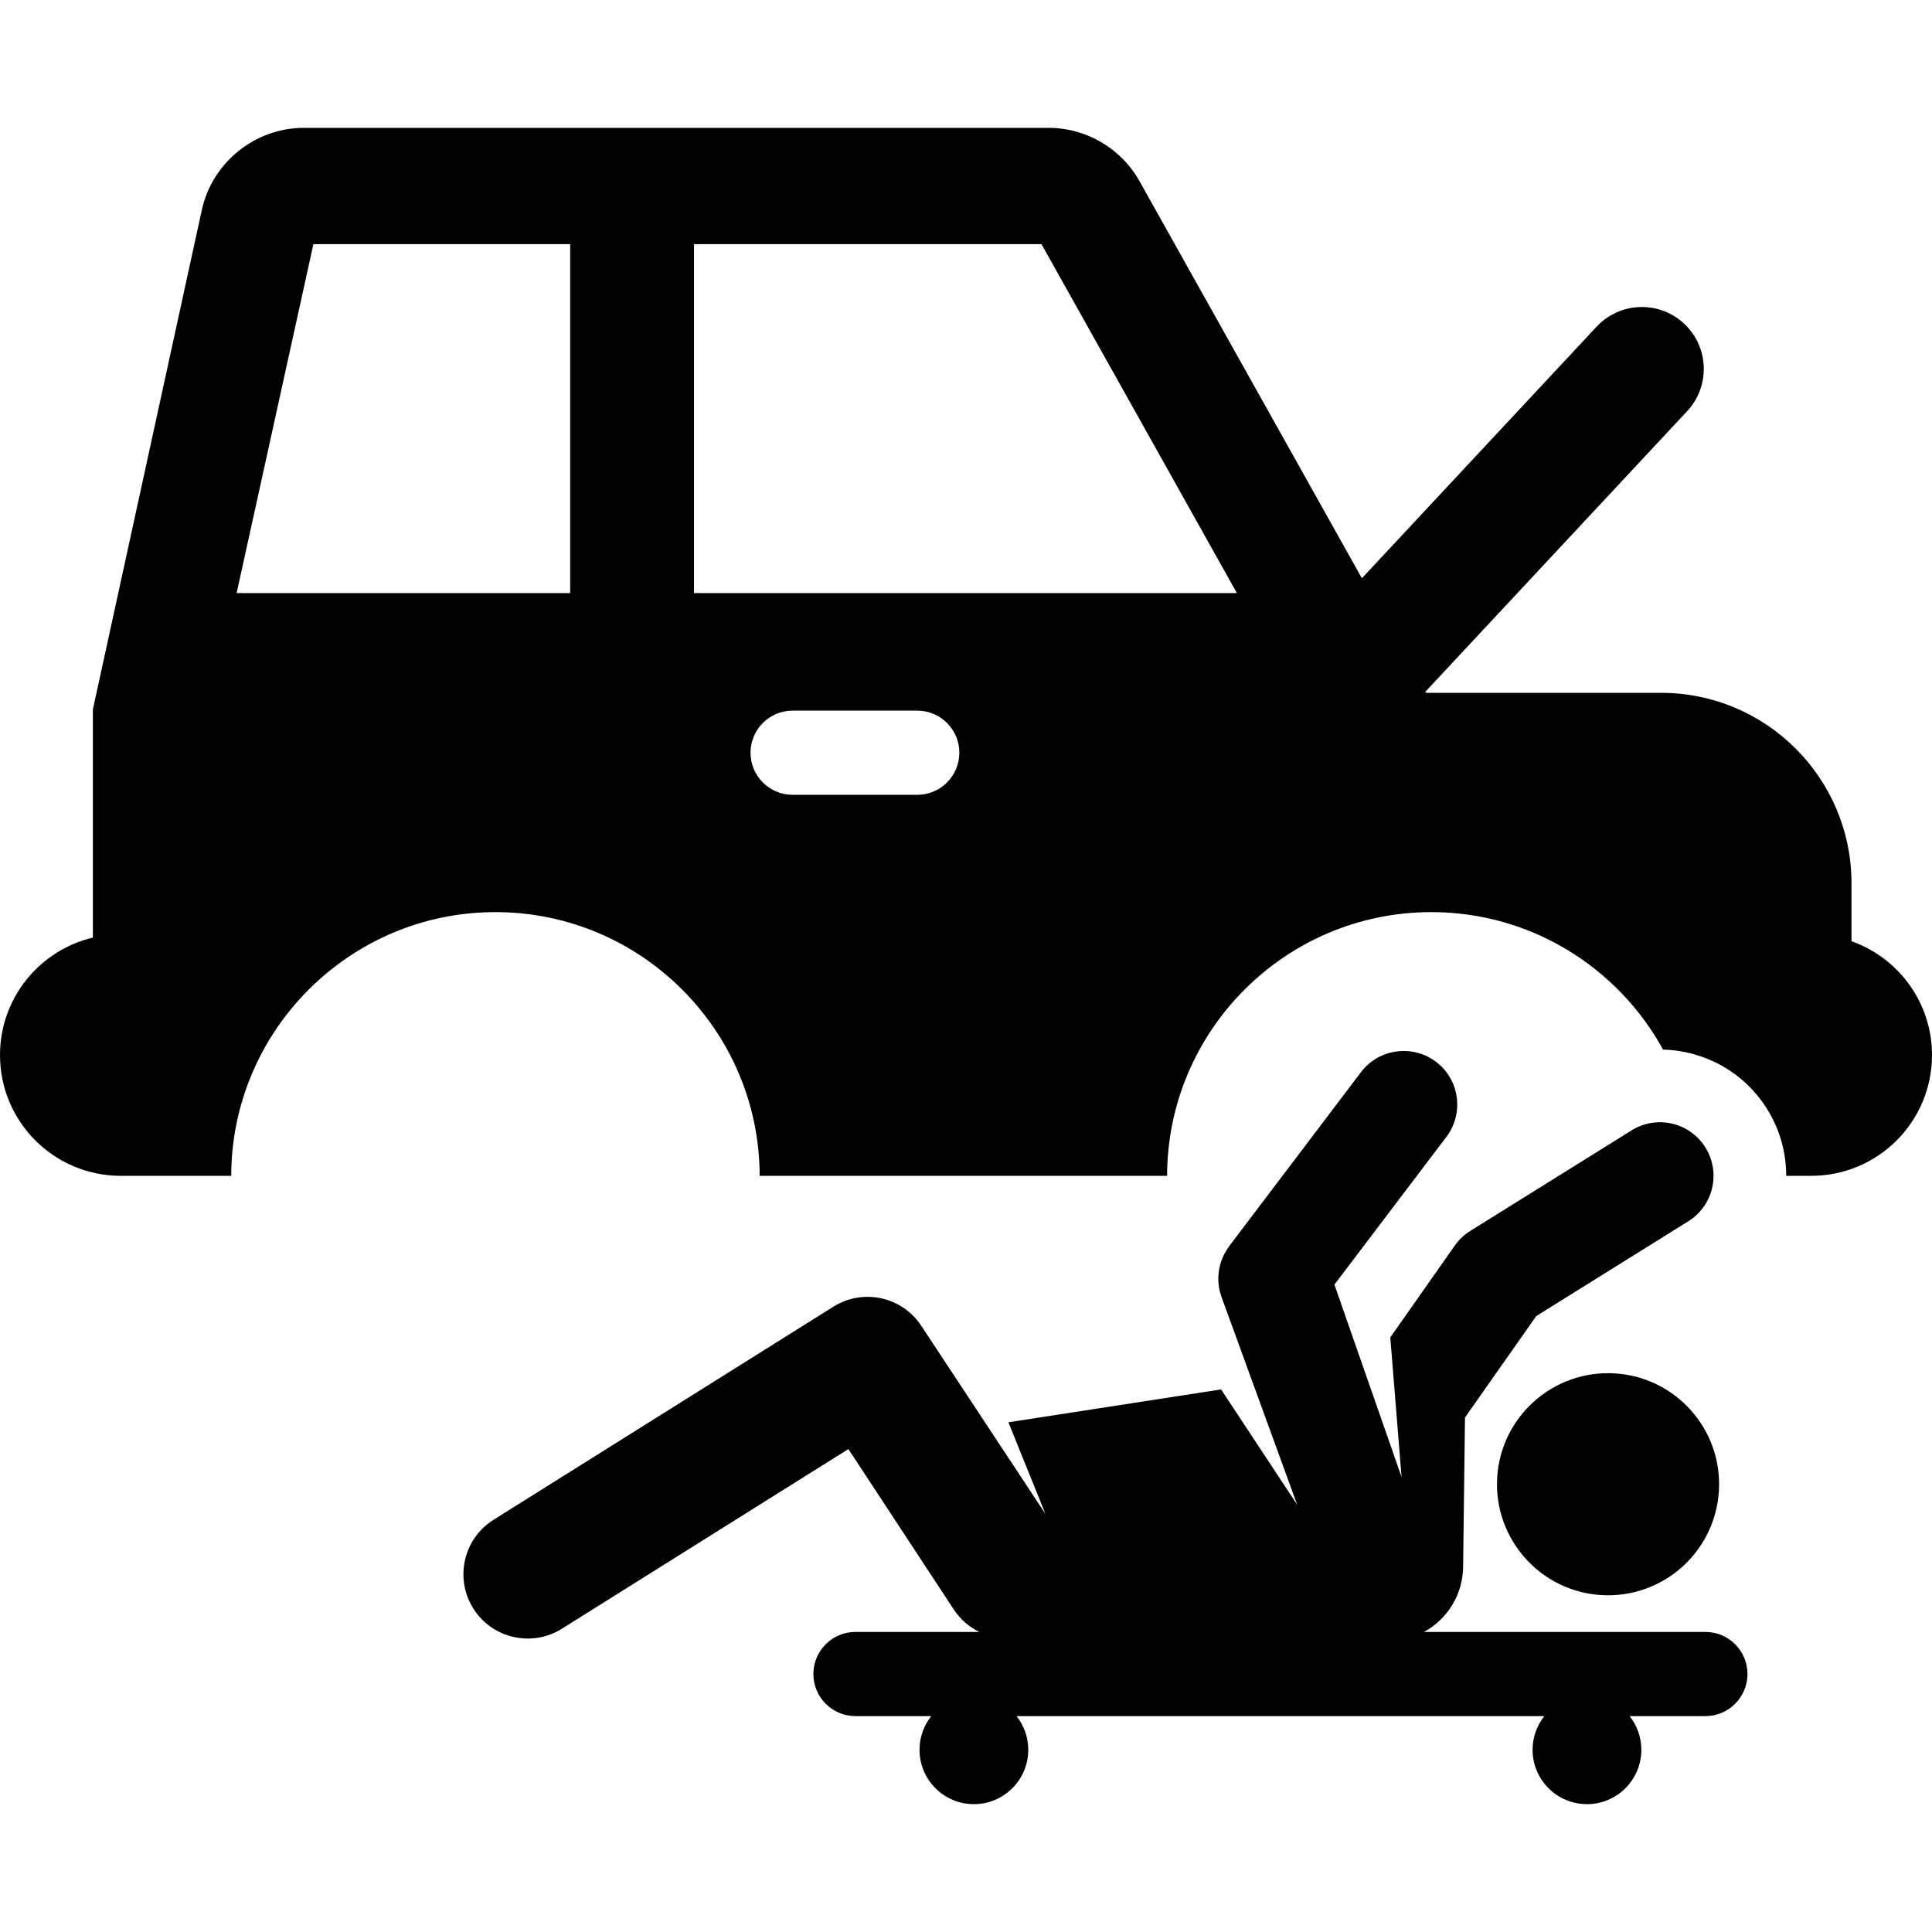 <?xml version="1.0" encoding="iso-8859-1"?>
<!-- Uploaded to: SVG Repo, www.svgrepo.com, Generator: SVG Repo Mixer Tools -->
<svg fill="#000000" height="800px" width="800px" version="1.1" id="Layer_1" xmlns="http://www.w3.org/2000/svg" xmlns:xlink="http://www.w3.org/1999/xlink" 
	 viewBox="0 0 512.001 512.001" xml:space="preserve">
<g>
	<g>
		<path d="M426.475,363.91c-16.15-0.177-29.573,12.765-29.754,29.102c-0.18,16.2,12.816,29.574,29.102,29.754
			c16.253,0.18,29.574-12.85,29.754-29.103C455.757,377.411,442.728,364.089,426.475,363.91z"/>
	</g>
</g>
<g>
	<g>
		<path d="M451.942,432.479h-74.56c6.092-3.333,10.264-9.755,10.358-17.193c0.176-13.973,0.317-25.196,0.499-39.626l18.878-26.884
			l40.298-25.119c6.656-4.148,8.688-12.907,4.539-19.562c-4.148-6.655-12.907-8.689-19.562-4.539l-42.699,26.616
			c-1.513,0.934-2.944,2.194-4.19,3.965l-17.059,24.293l2.986,36.996l-17.792-50.992l29.67-39.146
			c4.97-6.56,3.364-16.068-3.703-20.564c-6.087-3.882-14.389-2.582-18.93,3.409l-34.937,46.132c-0.12,0.159-0.215,0.331-0.329,0.495
			c-2.618,3.772-3.229,8.554-1.762,12.762l20.132,55.267l-20.174-30.576l-56.367,8.709l9.813,24.286l-32.897-49.844
			c-5.09-7.747-15.439-10.004-23.294-5.081l-90.058,56.471c-7.973,4.999-10.383,15.517-5.384,23.49
			c5.002,7.975,15.519,10.382,23.49,5.384l75.925-47.608l27.939,42.528c1.74,2.648,4.099,4.636,6.753,5.932h-32.816
			c-6.16,0-11.154,4.994-11.154,11.154c0,6.16,4.994,11.154,11.154,11.154h20.082c-1.941,2.455-3.109,5.55-3.109,8.923
			c0,7.959,6.452,14.409,14.409,14.409c7.957,0,14.409-6.451,14.409-14.409c0-3.373-1.168-6.468-3.109-8.923h139.872
			c-1.941,2.455-3.109,5.55-3.109,8.923c0,7.959,6.452,14.409,14.409,14.409c7.957,0,14.409-6.451,14.409-14.409
			c0-3.373-1.168-6.468-3.109-8.923h20.082c6.161,0,11.154-4.994,11.154-11.154C463.099,437.473,458.103,432.479,451.942,432.479z"
			/>
	</g>
</g>
<g>
	<g>
		<path d="M490.666,249.435v-15.35c0-27.878-22.6-50.477-50.478-50.478h-62.272l-0.165-0.296l69.359-74.346
			c6.182-6.627,5.821-17.011-0.805-23.194s-17.01-5.821-23.194,0.805l-62.197,66.67L301.993,48.03
			c-4.887-8.727-14.137-14.149-24.14-14.149H80.516c-12.888,0-24.252,9.135-27.021,21.723L24.616,188.001v60.473
			C10.504,251.808,0,264.477,0,279.606c0,17.673,14.326,32,32,32c17.647,0,22.192,0,29.276,0
			c0.075-38.548,31.456-69.886,70.021-69.886c38.565,0,69.945,31.338,70.021,69.886h107.975
			c0.075-38.548,31.455-69.886,70.019-69.886c26.448,0,49.513,14.741,61.422,36.436c10.865,0.28,21.386,5.835,27.567,15.749
			c3.439,5.517,5.068,11.646,5.063,17.702h6.637c17.673,0,32-14.326,32-32C512,265.675,503.093,253.829,490.666,249.435z
			 M62.709,157.176l20.343-92.472h68.045v92.472H62.709z M243.082,210.634h-33.03c-6.161,0-11.154-4.994-11.154-11.154
			c0-6.16,4.994-11.154,11.154-11.154h33.03c6.16,0,11.154,4.994,11.154,11.154C254.236,205.64,249.242,210.634,243.082,210.634z
			 M183.919,157.176V64.704h92.086l51.785,92.472H183.919z"/>
	</g>
</g>
</svg>